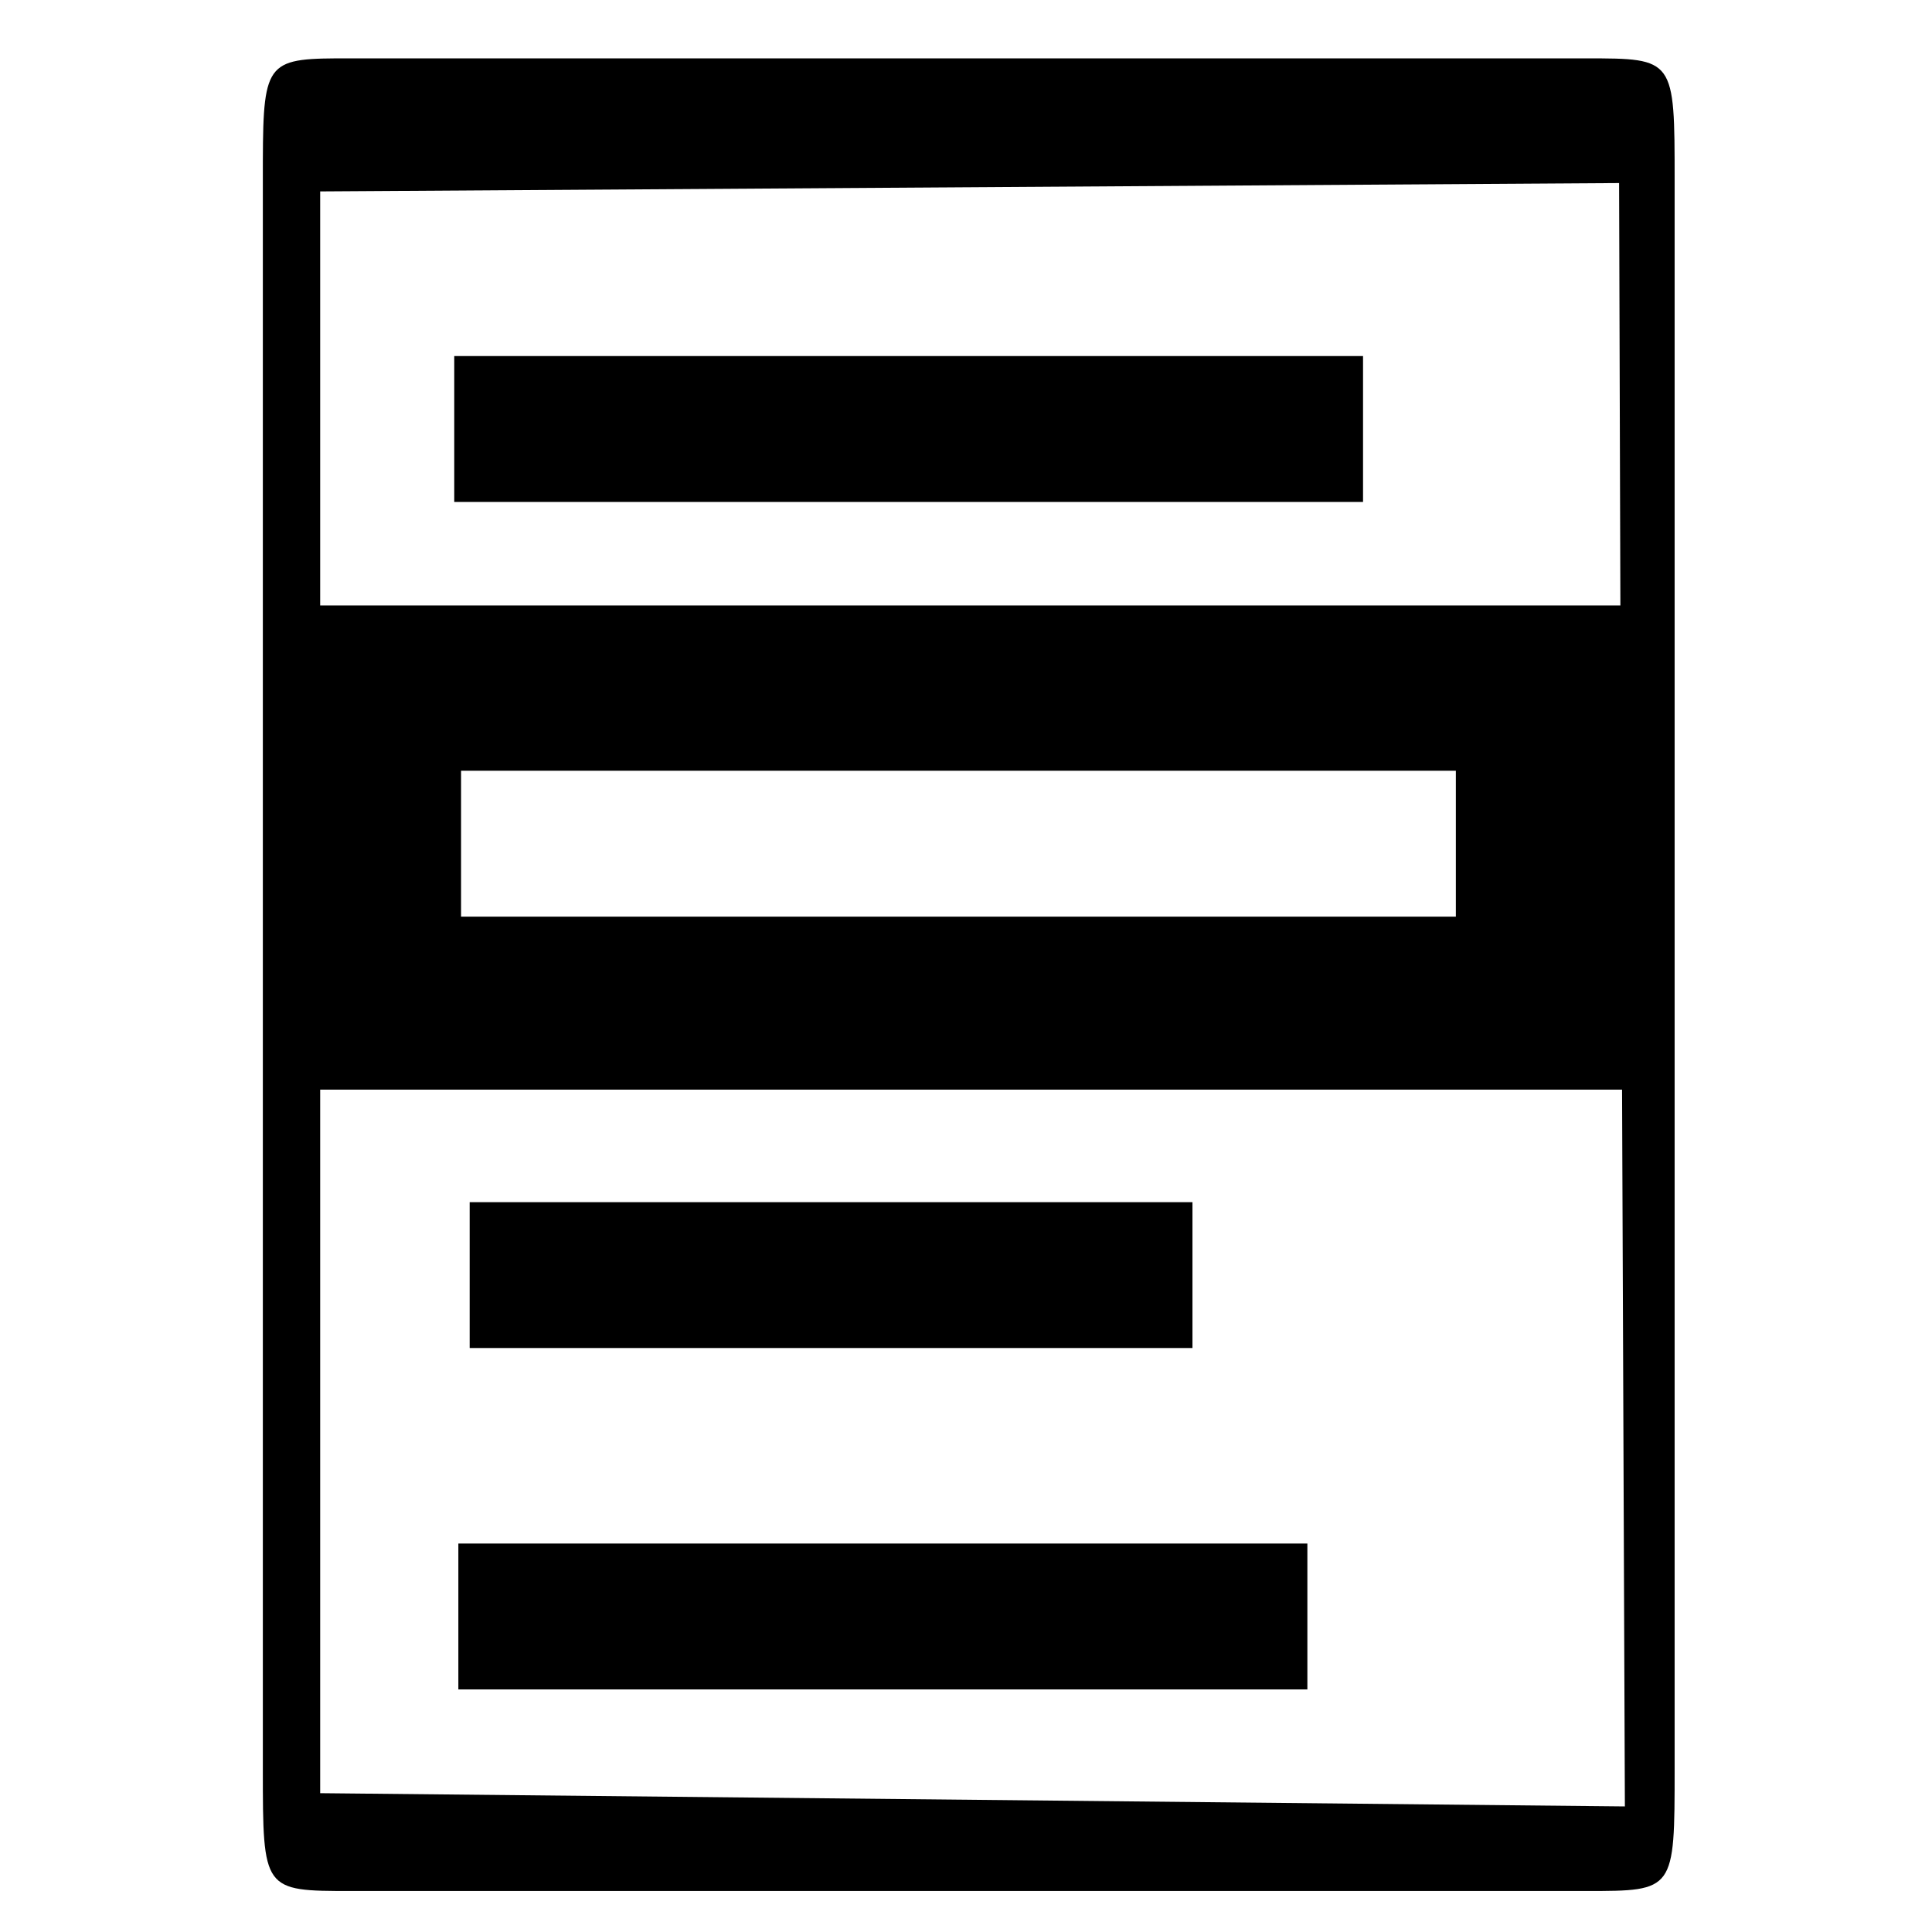 <?xml version="1.0" encoding="UTF-8" standalone="no"?>
<svg
   xmlns:dc="http://purl.org/dc/elements/1.1/"
   xmlns:cc="http://creativecommons.org/ns#"
   xmlns:rdf="http://www.w3.org/1999/02/22-rdf-syntax-ns#"
   xmlns:svg="http://www.w3.org/2000/svg"
   xmlns="http://www.w3.org/2000/svg"
   xmlns:sodipodi="http://sodipodi.sourceforge.net/DTD/sodipodi-0.dtd"
   xmlns:inkscape="http://www.inkscape.org/namespaces/inkscape"
   version="1.1"
   x="0px"
   y="0px"
   width="512px"
   height="512px"
   viewBox="0 0 512 512"
   enable-background="new 0 0 512 512"
   xml:space="preserve"
   id="shape"
   inkscape:version="0.48.2 r9819"
   sodipodi:docname="menu.svg"><defs
   id="defs7" /><sodipodi:namedview
   pagecolor="#ffffff"
   bordercolor="#666666"
   borderopacity="1"
   objecttolerance="10"
   gridtolerance="10"
   guidetolerance="10"
   inkscape:pageopacity="0"
   inkscape:pageshadow="2"
   id="namedview5"
   showgrid="false"
   inkscape:zoom="0.92187499"
   inkscape:cx="210.60915"
   inkscape:cy="267.63097"
   inkscape:window-width="1354"
   inkscape:window-height="728"
   inkscape:window-x="1973"
   inkscape:window-y="202"
   inkscape:window-maximized="0"
   inkscape:current-layer="shape" />

    <path
   d="M 88.903,15.469 C 69.636,15.588 69.656,17.512 69.656,47.865 l 0,64.724 0,226.635 0,32.396 0,97.12 c 0,32.376 0.02,32.396 23.403,32.396 l 327.366,0 c 23.383,0 23.369,-0.019 23.369,-32.396 l 0,-356.151 0,-64.724 c 0,-32.376 0.014,-32.396 -23.369,-32.396 l -327.366,0 c -1.461,0 -2.871,-0.008 -4.156,0 z m 340.174,33.043 0.341,111.938 -344.569,0 0,-109.724 344.228,-2.214 z m -308.698,45.852 0,38.664 240.84,0 0,-38.664 -240.84,0 z m 1.805,109.894 263.63,0 0,38.664 -263.63,0 0,-38.664 z m -37.335,84.516 345.012,0 0.749,189.947 -345.761,-3.509 0,-186.438 z m 39.618,29.807 0,38.664 191.548,0 0,-38.664 -191.548,0 z m -2.998,90.477 0,38.664 225,0 0,-38.664 -225,0 z"
   id="path2995"
   inkscape:connector-curvature="0" />
</svg>